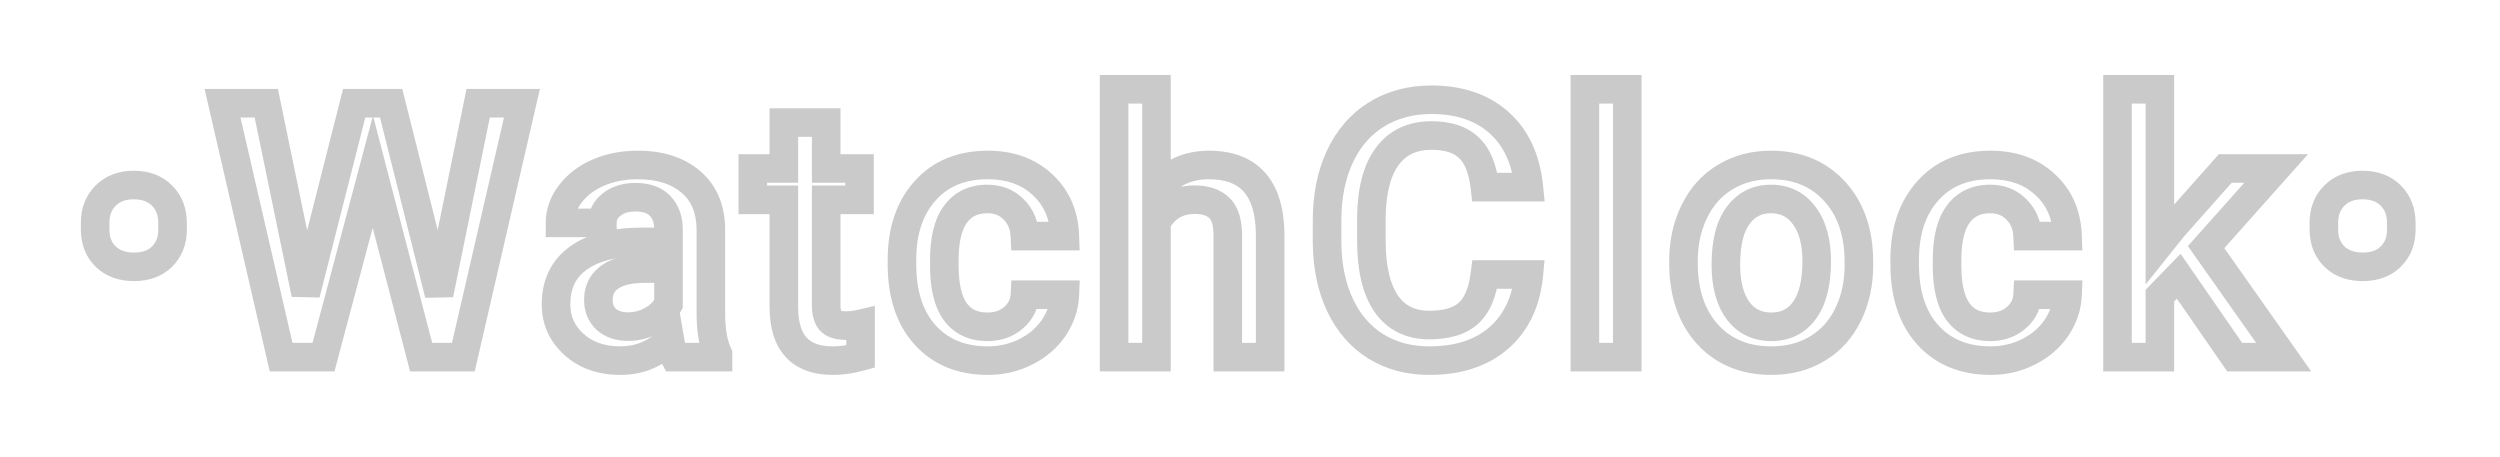 <svg width="175" height="32" viewBox="0 0 175 32" fill="none" xmlns="http://www.w3.org/2000/svg">
<g filter="url(#filter0_d)">
<path d="M5.66 14.588C5.66 13.815 5.904 13.185 6.393 12.696C6.889 12.2 7.544 11.952 8.358 11.952C9.196 11.952 9.859 12.2 10.348 12.696C10.836 13.185 11.08 13.828 11.08 14.625V15.077C11.08 15.842 10.836 16.468 10.348 16.956C9.868 17.437 9.208 17.677 8.37 17.677C7.564 17.677 6.913 17.445 6.417 16.981C5.929 16.509 5.676 15.895 5.66 15.138V14.588ZM29.737 19.605L32.472 6.227H35.536L31.434 24H28.48L25.099 11.024L21.644 24H18.678L14.576 6.227H17.64L20.399 19.581L23.793 6.227H26.38L29.737 19.605ZM46.234 24C46.104 23.748 45.99 23.337 45.892 22.767C44.948 23.752 43.792 24.244 42.425 24.244C41.099 24.244 40.016 23.866 39.178 23.109C38.34 22.352 37.921 21.416 37.921 20.301C37.921 18.893 38.442 17.815 39.483 17.066C40.533 16.31 42.031 15.931 43.976 15.931H45.794V15.065C45.794 14.381 45.603 13.836 45.221 13.429C44.838 13.014 44.256 12.806 43.475 12.806C42.8 12.806 42.246 12.977 41.815 13.319C41.384 13.652 41.168 14.08 41.168 14.601H38.202C38.202 13.876 38.442 13.201 38.922 12.574C39.402 11.94 40.053 11.443 40.875 11.085C41.705 10.727 42.629 10.548 43.646 10.548C45.192 10.548 46.425 10.938 47.345 11.72C48.264 12.493 48.736 13.583 48.761 14.991V20.948C48.761 22.136 48.928 23.084 49.261 23.793V24H46.234ZM42.975 21.864C43.56 21.864 44.11 21.721 44.623 21.436C45.143 21.152 45.534 20.769 45.794 20.289V17.799H44.195C43.097 17.799 42.271 17.99 41.717 18.373C41.164 18.755 40.887 19.296 40.887 19.996C40.887 20.566 41.074 21.021 41.449 21.363C41.831 21.697 42.34 21.864 42.975 21.864ZM56.834 7.582V10.792H59.166V12.989H56.834V20.362C56.834 20.867 56.932 21.233 57.127 21.461C57.331 21.681 57.689 21.791 58.202 21.791C58.544 21.791 58.889 21.75 59.239 21.669V23.963C58.564 24.151 57.913 24.244 57.286 24.244C55.008 24.244 53.868 22.987 53.868 20.472V12.989H51.695V10.792H53.868V7.582H56.834ZM68.119 21.876C68.859 21.876 69.474 21.66 69.962 21.229C70.45 20.798 70.711 20.265 70.743 19.63H73.539C73.506 20.452 73.25 21.221 72.769 21.937C72.289 22.645 71.638 23.206 70.816 23.622C69.995 24.037 69.107 24.244 68.155 24.244C66.308 24.244 64.843 23.646 63.761 22.45C62.678 21.253 62.137 19.601 62.137 17.494V17.189C62.137 15.178 62.674 13.571 63.748 12.367C64.823 11.154 66.288 10.548 68.143 10.548C69.714 10.548 70.991 11.008 71.976 11.927C72.969 12.839 73.49 14.039 73.539 15.528H70.743C70.711 14.771 70.45 14.149 69.962 13.661C69.482 13.172 68.867 12.928 68.119 12.928C67.158 12.928 66.418 13.278 65.897 13.978C65.376 14.67 65.112 15.724 65.103 17.14V17.616C65.103 19.048 65.36 20.118 65.873 20.826C66.393 21.526 67.142 21.876 68.119 21.876ZM79.952 12.232C80.921 11.109 82.145 10.548 83.626 10.548C86.442 10.548 87.87 12.155 87.911 15.37V24H84.945V15.479C84.945 14.568 84.745 13.925 84.347 13.551C83.956 13.168 83.378 12.977 82.613 12.977C81.425 12.977 80.538 13.506 79.952 14.564V24H76.986V5.25H79.952V12.232ZM106.019 18.214C105.84 20.11 105.14 21.591 103.919 22.657C102.699 23.715 101.075 24.244 99.049 24.244C97.633 24.244 96.384 23.91 95.301 23.243C94.227 22.568 93.397 21.611 92.811 20.375C92.225 19.137 91.92 17.701 91.895 16.065V14.405C91.895 12.729 92.192 11.252 92.787 9.974C93.381 8.696 94.231 7.712 95.338 7.02C96.453 6.328 97.739 5.982 99.195 5.982C101.157 5.982 102.735 6.515 103.932 7.582C105.128 8.648 105.824 10.153 106.019 12.098H102.943C102.796 10.82 102.422 9.901 101.82 9.339C101.226 8.77 100.351 8.485 99.195 8.485C97.853 8.485 96.819 8.977 96.095 9.962C95.379 10.938 95.012 12.375 94.996 14.271V15.846C94.996 17.766 95.338 19.231 96.022 20.24C96.713 21.249 97.722 21.754 99.049 21.754C100.261 21.754 101.173 21.481 101.783 20.936C102.394 20.391 102.78 19.483 102.943 18.214H106.019ZM112.909 24H109.942V5.25H112.909V24ZM116.844 17.274C116.844 15.98 117.101 14.816 117.613 13.783C118.126 12.741 118.846 11.944 119.774 11.39C120.702 10.829 121.768 10.548 122.972 10.548C124.754 10.548 126.199 11.122 127.306 12.269C128.421 13.416 129.023 14.938 129.112 16.834L129.125 17.53C129.125 18.832 128.872 19.996 128.368 21.021C127.871 22.047 127.155 22.84 126.219 23.402C125.292 23.963 124.217 24.244 122.997 24.244C121.133 24.244 119.64 23.626 118.517 22.389C117.402 21.144 116.844 19.488 116.844 17.42V17.274ZM119.811 17.53C119.811 18.889 120.091 19.955 120.653 20.729C121.214 21.494 121.996 21.876 122.997 21.876C123.998 21.876 124.775 21.485 125.328 20.704C125.89 19.923 126.17 18.779 126.17 17.274C126.17 15.939 125.882 14.881 125.304 14.1C124.734 13.319 123.957 12.928 122.972 12.928C122.004 12.928 121.235 13.315 120.665 14.088C120.095 14.853 119.811 16 119.811 17.53ZM138.309 21.876C139.05 21.876 139.664 21.66 140.152 21.229C140.641 20.798 140.901 20.265 140.934 19.63H143.729C143.696 20.452 143.44 21.221 142.96 21.937C142.48 22.645 141.829 23.206 141.007 23.622C140.185 24.037 139.298 24.244 138.346 24.244C136.498 24.244 135.034 23.646 133.951 22.45C132.869 21.253 132.328 19.601 132.328 17.494V17.189C132.328 15.178 132.865 13.571 133.939 12.367C135.013 11.154 136.478 10.548 138.333 10.548C139.904 10.548 141.182 11.008 142.167 11.927C143.159 12.839 143.68 14.039 143.729 15.528H140.934C140.901 14.771 140.641 14.149 140.152 13.661C139.672 13.172 139.058 12.928 138.309 12.928C137.349 12.928 136.608 13.278 136.087 13.978C135.567 14.67 135.302 15.724 135.294 17.14V17.616C135.294 19.048 135.55 20.118 136.063 20.826C136.584 21.526 137.333 21.876 138.309 21.876ZM151.51 18.336L150.191 19.691V24H147.225V5.25H150.191V16.065L151.119 14.906L154.769 10.792H158.333L153.426 16.297L158.858 24H155.428L151.51 18.336ZM161.671 14.588C161.671 13.815 161.915 13.185 162.403 12.696C162.9 12.2 163.555 11.952 164.369 11.952C165.207 11.952 165.87 12.2 166.358 12.696C166.847 13.185 167.091 13.828 167.091 14.625V15.077C167.091 15.842 166.847 16.468 166.358 16.956C165.878 17.437 165.219 17.677 164.381 17.677C163.575 17.677 162.924 17.445 162.428 16.981C161.939 16.509 161.687 15.895 161.671 15.138V14.588Z" fill="white"/>
<path d="M6.393 12.696L5.685 11.989L6.393 12.696ZM10.348 12.696L9.635 13.398L9.641 13.403L10.348 12.696ZM10.348 16.956L9.641 16.249L10.348 16.956ZM6.417 16.981L5.722 17.7L5.728 17.706L5.734 17.712L6.417 16.981ZM5.66 15.138H4.66V15.148L4.66 15.159L5.66 15.138ZM6.66 14.588C6.66 14.046 6.822 13.681 7.1 13.403L5.685 11.989C4.986 12.688 4.66 13.585 4.66 14.588H6.66ZM7.1 13.403C7.379 13.124 7.764 12.952 8.358 12.952V10.952C7.325 10.952 6.399 11.275 5.685 11.989L7.1 13.403ZM8.358 12.952C8.987 12.952 9.372 13.13 9.635 13.398L11.061 11.995C10.347 11.269 9.406 10.952 8.358 10.952V12.952ZM9.641 13.403C9.912 13.675 10.08 14.048 10.08 14.625H12.08C12.08 13.607 11.76 12.694 11.055 11.989L9.641 13.403ZM10.08 14.625V15.077H12.08V14.625H10.08ZM10.08 15.077C10.08 15.608 9.92 15.97 9.641 16.249L11.055 17.664C11.752 16.967 12.08 16.076 12.08 15.077H10.08ZM9.641 16.249C9.39 16.5 9.009 16.677 8.37 16.677V18.677C9.408 18.677 10.345 18.373 11.055 17.664L9.641 16.249ZM8.37 16.677C7.768 16.677 7.377 16.51 7.1 16.25L5.734 17.712C6.449 18.38 7.361 18.677 8.37 18.677V16.677ZM7.112 16.262C6.836 15.995 6.671 15.643 6.66 15.116L4.66 15.159C4.682 16.147 5.022 17.023 5.722 17.7L7.112 16.262ZM6.66 15.138V14.588H4.66V15.138H6.66ZM29.737 19.605L28.767 19.849L30.717 19.806L29.737 19.605ZM32.472 6.227V5.227H31.655L31.492 6.026L32.472 6.227ZM35.536 6.227L36.51 6.451L36.793 5.227H35.536V6.227ZM31.434 24V25H32.23L32.408 24.225L31.434 24ZM28.48 24L27.512 24.252L27.707 25H28.48V24ZM25.099 11.024L26.066 10.772L25.109 7.098L24.132 10.767L25.099 11.024ZM21.644 24V25H22.413L22.61 24.257L21.644 24ZM18.678 24L17.703 24.225L17.882 25H18.678V24ZM14.576 6.227V5.227H13.319L13.602 6.451L14.576 6.227ZM17.64 6.227L18.619 6.024L18.455 5.227H17.64V6.227ZM20.399 19.581L19.42 19.783L21.368 19.827L20.399 19.581ZM23.793 6.227V5.227H23.015L22.823 5.98L23.793 6.227ZM26.38 6.227L27.35 5.983L27.16 5.227H26.38V6.227ZM30.717 19.806L33.451 6.427L31.492 6.026L28.758 19.405L30.717 19.806ZM32.472 7.227H35.536V5.227H32.472V7.227ZM34.561 6.002L30.46 23.775L32.408 24.225L36.51 6.451L34.561 6.002ZM31.434 23H28.48V25H31.434V23ZM29.448 23.748L26.066 10.772L24.131 11.276L27.512 24.252L29.448 23.748ZM24.132 10.767L20.678 23.743L22.61 24.257L26.065 11.281L24.132 10.767ZM21.644 23H18.678V25H21.644V23ZM19.652 23.775L15.551 6.002L13.602 6.451L17.703 24.225L19.652 23.775ZM14.576 7.227H17.64V5.227H14.576V7.227ZM16.661 6.429L19.42 19.783L21.378 19.379L18.619 6.024L16.661 6.429ZM21.368 19.827L24.762 6.473L22.823 5.98L19.43 19.335L21.368 19.827ZM23.793 7.227H26.38V5.227H23.793V7.227ZM25.41 6.47L28.767 19.849L30.707 19.362L27.35 5.983L25.41 6.47ZM46.234 24L45.345 24.459L45.625 25H46.234V24ZM45.892 22.767L46.878 22.598L46.543 20.643L45.17 22.075L45.892 22.767ZM39.178 23.109L38.508 23.851L39.178 23.109ZM39.483 17.066L40.067 17.878L40.068 17.878L39.483 17.066ZM45.794 15.931V16.931H46.794V15.931H45.794ZM45.221 13.429L44.485 14.106L44.492 14.114L45.221 13.429ZM41.815 13.319L42.427 14.11L42.436 14.103L41.815 13.319ZM41.168 14.601V15.601H42.168V14.601H41.168ZM38.202 14.601H37.202V15.601H38.202V14.601ZM38.922 12.574L39.716 13.182L39.719 13.178L38.922 12.574ZM40.875 11.085L40.479 10.167L40.476 10.168L40.875 11.085ZM47.345 11.72L46.697 12.482L46.701 12.485L47.345 11.72ZM48.761 14.991H49.761V14.982L49.761 14.974L48.761 14.991ZM49.261 23.793H50.261V23.569L50.166 23.366L49.261 23.793ZM49.261 24V25H50.261V24H49.261ZM44.623 21.436L44.143 20.559L44.137 20.562L44.623 21.436ZM45.794 20.289L46.673 20.766L46.794 20.543V20.289H45.794ZM45.794 17.799H46.794V16.799H45.794V17.799ZM41.449 21.363L40.775 22.102L40.783 22.109L40.791 22.117L41.449 21.363ZM47.123 23.541C47.066 23.433 46.972 23.149 46.878 22.598L44.907 22.936C45.007 23.525 45.141 24.063 45.345 24.459L47.123 23.541ZM45.17 22.075C44.415 22.863 43.521 23.244 42.425 23.244V25.244C44.064 25.244 45.481 24.641 46.614 23.459L45.17 22.075ZM42.425 23.244C41.3 23.244 40.471 22.929 39.848 22.367L38.508 23.851C39.562 24.802 40.897 25.244 42.425 25.244V23.244ZM39.848 22.367C39.217 21.797 38.921 21.129 38.921 20.301H36.921C36.921 21.703 37.463 22.907 38.508 23.851L39.848 22.367ZM38.921 20.301C38.921 19.179 39.315 18.419 40.067 17.878L38.9 16.254C37.568 17.211 36.921 18.608 36.921 20.301H38.921ZM40.068 17.878C40.882 17.291 42.141 16.931 43.976 16.931V14.931C41.92 14.931 40.185 15.328 38.899 16.255L40.068 17.878ZM43.976 16.931H45.794V14.931H43.976V16.931ZM46.794 15.931V15.065H44.794V15.931H46.794ZM46.794 15.065C46.794 14.186 46.543 13.376 45.949 12.744L44.492 14.114C44.663 14.296 44.794 14.575 44.794 15.065H46.794ZM45.956 12.751C45.32 12.061 44.425 11.806 43.475 11.806V13.806C44.088 13.806 44.356 13.966 44.485 14.106L45.956 12.751ZM43.475 11.806C42.627 11.806 41.839 12.024 41.194 12.535L42.436 14.103C42.653 13.93 42.972 13.806 43.475 13.806V11.806ZM41.203 12.528C40.54 13.041 40.168 13.754 40.168 14.601H42.168C42.168 14.406 42.227 14.264 42.427 14.11L41.203 12.528ZM41.168 13.601H38.202V15.601H41.168V13.601ZM39.202 14.601C39.202 14.116 39.356 13.651 39.716 13.182L38.128 11.966C37.527 12.751 37.202 13.636 37.202 14.601H39.202ZM39.719 13.178C40.083 12.696 40.59 12.3 41.274 12.002L40.476 10.168C39.517 10.586 38.721 11.183 38.124 11.971L39.719 13.178ZM41.271 12.003C41.961 11.705 42.748 11.548 43.646 11.548V9.548C42.51 9.548 41.449 9.748 40.479 10.167L41.271 12.003ZM43.646 11.548C45.023 11.548 46.004 11.893 46.697 12.482L47.992 10.958C46.846 9.984 45.361 9.548 43.646 9.548V11.548ZM46.701 12.485C47.361 13.04 47.74 13.835 47.761 15.008L49.761 14.974C49.732 13.332 49.168 11.946 47.988 10.954L46.701 12.485ZM47.761 14.991V20.948H49.761V14.991H47.761ZM47.761 20.948C47.761 22.215 47.936 23.326 48.357 24.219L50.166 23.366C49.919 22.843 49.761 22.058 49.761 20.948H47.761ZM48.261 23.793V24H50.261V23.793H48.261ZM49.261 23H46.234V25H49.261V23ZM42.975 22.864C43.731 22.864 44.447 22.678 45.108 22.311L44.137 20.562C43.773 20.765 43.39 20.864 42.975 20.864V22.864ZM45.102 22.314C45.777 21.945 46.313 21.43 46.673 20.766L44.915 19.812C44.755 20.109 44.51 20.358 44.143 20.559L45.102 22.314ZM46.794 20.289V17.799H44.794V20.289H46.794ZM45.794 16.799H44.195V18.799H45.794V16.799ZM44.195 16.799C43.011 16.799 41.945 17 41.149 17.55L42.286 19.195C42.596 18.98 43.183 18.799 44.195 18.799V16.799ZM41.149 17.55C40.312 18.128 39.887 18.984 39.887 19.996H41.887C41.887 19.609 42.015 19.382 42.286 19.195L41.149 17.55ZM39.887 19.996C39.887 20.808 40.166 21.546 40.775 22.102L42.123 20.625C41.983 20.497 41.887 20.323 41.887 19.996H39.887ZM40.791 22.117C41.398 22.646 42.161 22.864 42.975 22.864V20.864C42.519 20.864 42.264 20.748 42.106 20.61L40.791 22.117ZM56.834 7.582H57.834V6.582H56.834V7.582ZM56.834 10.792H55.834V11.792H56.834V10.792ZM59.166 10.792H60.166V9.792H59.166V10.792ZM59.166 12.989V13.989H60.166V12.989H59.166ZM56.834 12.989V11.989H55.834V12.989H56.834ZM57.127 21.461L56.368 22.112L56.381 22.126L56.394 22.14L57.127 21.461ZM59.239 21.669H60.239V20.409L59.013 20.694L59.239 21.669ZM59.239 23.963L59.506 24.927L60.239 24.724V23.963H59.239ZM53.868 12.989H54.868V11.989H53.868V12.989ZM51.695 12.989H50.695V13.989H51.695V12.989ZM51.695 10.792V9.792H50.695V10.792H51.695ZM53.868 10.792V11.792H54.868V10.792H53.868ZM53.868 7.582V6.582H52.868V7.582H53.868ZM55.834 7.582V10.792H57.834V7.582H55.834ZM56.834 11.792H59.166V9.792H56.834V11.792ZM58.166 10.792V12.989H60.166V10.792H58.166ZM59.166 11.989H56.834V13.989H59.166V11.989ZM55.834 12.989V20.362H57.834V12.989H55.834ZM55.834 20.362C55.834 20.956 55.942 21.614 56.368 22.112L57.887 20.81C57.909 20.836 57.894 20.833 57.874 20.758C57.853 20.681 57.834 20.554 57.834 20.362H55.834ZM56.394 22.14C56.884 22.67 57.598 22.791 58.202 22.791V20.791C58.011 20.791 57.898 20.769 57.842 20.752C57.79 20.736 57.816 20.733 57.861 20.782L56.394 22.14ZM58.202 22.791C58.623 22.791 59.045 22.74 59.466 22.642L59.013 20.694C58.733 20.759 58.463 20.791 58.202 20.791V22.791ZM58.239 21.669V23.963H60.239V21.669H58.239ZM58.972 23C58.374 23.166 57.813 23.244 57.286 23.244V25.244C58.013 25.244 58.754 25.136 59.506 24.927L58.972 23ZM57.286 23.244C56.328 23.244 55.785 22.984 55.464 22.63C55.125 22.256 54.868 21.598 54.868 20.472H52.868C52.868 21.861 53.181 23.089 53.982 23.973C54.8 24.875 55.966 25.244 57.286 25.244V23.244ZM54.868 20.472V12.989H52.868V20.472H54.868ZM53.868 11.989H51.695V13.989H53.868V11.989ZM52.695 12.989V10.792H50.695V12.989H52.695ZM51.695 11.792H53.868V9.792H51.695V11.792ZM54.868 10.792V7.582H52.868V10.792H54.868ZM53.868 8.582H56.834V6.582H53.868V8.582ZM69.962 21.229L69.3 20.48L69.962 21.229ZM70.743 19.63V18.63H69.793L69.745 19.579L70.743 19.63ZM73.539 19.63L74.538 19.669L74.579 18.63H73.539V19.63ZM72.769 21.937L73.597 22.498L73.6 22.494L72.769 21.937ZM63.761 22.45L63.019 23.121L63.761 22.45ZM63.748 12.367L64.495 13.032L64.497 13.03L63.748 12.367ZM71.976 11.927L71.293 12.658L71.3 12.664L71.976 11.927ZM73.539 15.528V16.528H74.572L74.538 15.496L73.539 15.528ZM70.743 15.528L69.744 15.571L69.785 16.528H70.743V15.528ZM69.962 13.661L69.249 14.362L69.255 14.368L69.962 13.661ZM65.897 13.978L66.696 14.579L66.699 14.575L65.897 13.978ZM65.103 17.14L64.103 17.134V17.14H65.103ZM65.873 20.826L65.062 21.413L65.07 21.423L65.873 20.826ZM68.119 22.876C69.067 22.876 69.928 22.593 70.624 21.979L69.3 20.48C69.019 20.727 68.651 20.876 68.119 20.876V22.876ZM70.624 21.979C71.308 21.374 71.695 20.592 71.742 19.681L69.745 19.579C69.726 19.937 69.592 20.221 69.3 20.48L70.624 21.979ZM70.743 20.63H73.539V18.63H70.743V20.63ZM72.539 19.59C72.514 20.218 72.321 20.81 71.939 21.38L73.6 22.494C74.178 21.632 74.498 20.685 74.538 19.669L72.539 19.59ZM71.942 21.376C71.564 21.932 71.048 22.384 70.366 22.729L71.267 24.514C72.229 24.029 73.014 23.358 73.597 22.498L71.942 21.376ZM70.366 22.729C69.688 23.071 68.956 23.244 68.155 23.244V25.244C69.258 25.244 70.301 25.002 71.267 24.514L70.366 22.729ZM68.155 23.244C66.545 23.244 65.367 22.734 64.502 21.779L63.019 23.121C64.32 24.558 66.071 25.244 68.155 25.244V23.244ZM64.502 21.779C63.632 20.817 63.137 19.431 63.137 17.494H61.137C61.137 19.771 61.725 21.69 63.019 23.121L64.502 21.779ZM63.137 17.494V17.189H61.137V17.494H63.137ZM63.137 17.189C63.137 15.361 63.621 14.012 64.495 13.032L63.002 11.701C61.727 13.131 61.137 14.996 61.137 17.189H63.137ZM64.497 13.03C65.353 12.064 66.528 11.548 68.143 11.548V9.548C66.047 9.548 64.293 10.245 63 11.704L64.497 13.03ZM68.143 11.548C69.505 11.548 70.524 11.94 71.293 12.658L72.659 11.196C71.458 10.075 69.922 9.548 68.143 9.548V11.548ZM71.3 12.664C72.073 13.374 72.498 14.309 72.539 15.561L74.538 15.496C74.481 13.769 73.865 12.304 72.652 11.191L71.3 12.664ZM73.539 14.528H70.743V16.528H73.539V14.528ZM71.742 15.485C71.7 14.505 71.352 13.637 70.669 12.954L69.255 14.368C69.548 14.661 69.721 15.038 69.744 15.571L71.742 15.485ZM70.675 12.96C69.988 12.261 69.108 11.928 68.119 11.928V13.928C68.627 13.928 68.975 14.084 69.249 14.362L70.675 12.96ZM68.119 11.928C66.879 11.928 65.825 12.399 65.095 13.381L66.699 14.575C67.01 14.157 67.438 13.928 68.119 13.928V11.928ZM65.098 13.377C64.389 14.319 64.112 15.628 64.103 17.134L66.103 17.145C66.111 15.819 66.364 15.021 66.696 14.579L65.098 13.377ZM64.103 17.14V17.616H66.103V17.14H64.103ZM64.103 17.616C64.103 19.136 64.37 20.456 65.063 21.413L66.683 20.24C66.35 19.78 66.103 18.96 66.103 17.616H64.103ZM65.07 21.423C65.804 22.41 66.869 22.876 68.119 22.876V20.876C67.415 20.876 66.982 20.643 66.675 20.229L65.07 21.423ZM79.952 12.232H78.952V14.923L80.71 12.886L79.952 12.232ZM87.911 15.37H88.911L88.911 15.357L87.911 15.37ZM87.911 24V25H88.911V24H87.911ZM84.945 24H83.945V25H84.945V24ZM84.347 13.551L83.647 14.265L83.655 14.273L83.662 14.28L84.347 13.551ZM79.952 14.564L79.077 14.079L78.952 14.306V14.564H79.952ZM79.952 24V25H80.952V24H79.952ZM76.986 24H75.986V25H76.986V24ZM76.986 5.25V4.25H75.986V5.25H76.986ZM79.952 5.25H80.952V4.25H79.952V5.25ZM80.71 12.886C81.488 11.982 82.437 11.548 83.626 11.548V9.548C81.854 9.548 80.353 10.236 79.195 11.579L80.71 12.886ZM83.626 11.548C84.842 11.548 85.592 11.889 86.062 12.418C86.553 12.971 86.892 13.9 86.911 15.382L88.911 15.357C88.889 13.625 88.494 12.143 87.557 11.089C86.599 10.011 85.226 9.548 83.626 9.548V11.548ZM86.911 15.37V24H88.911V15.37H86.911ZM87.911 23H84.945V25H87.911V23ZM85.945 24V15.479H83.945V24H85.945ZM85.945 15.479C85.945 14.468 85.731 13.479 85.031 12.822L83.662 14.28C83.76 14.372 83.945 14.668 83.945 15.479H85.945ZM85.046 12.836C84.405 12.208 83.534 11.977 82.613 11.977V13.977C83.222 13.977 83.507 14.128 83.647 14.265L85.046 12.836ZM82.613 11.977C81.867 11.977 81.165 12.145 80.545 12.515C79.925 12.884 79.441 13.422 79.077 14.079L80.827 15.049C81.049 14.648 81.302 14.392 81.569 14.233C81.836 14.074 82.172 13.977 82.613 13.977V11.977ZM78.952 14.564V24H80.952V14.564H78.952ZM79.952 23H76.986V25H79.952V23ZM77.986 24V5.25H75.986V24H77.986ZM76.986 6.25H79.952V4.25H76.986V6.25ZM78.952 5.25V12.232H80.952V5.25H78.952ZM106.019 18.214L107.015 18.308L107.118 17.214H106.019V18.214ZM103.919 22.657L104.574 23.413L104.577 23.41L103.919 22.657ZM95.301 23.243L94.769 24.09L94.776 24.094L95.301 23.243ZM91.895 16.065H90.895V16.073L90.896 16.08L91.895 16.065ZM95.338 7.02L94.811 6.17L94.808 6.172L95.338 7.02ZM103.932 7.582L104.597 6.835L103.932 7.582ZM106.019 12.098V13.098H107.124L107.014 11.998L106.019 12.098ZM102.943 12.098L101.949 12.212L102.051 13.098H102.943V12.098ZM101.82 9.339L101.128 10.061L101.138 10.071L101.82 9.339ZM96.095 9.962L95.289 9.369L95.288 9.371L96.095 9.962ZM94.996 14.271L93.996 14.262V14.271H94.996ZM96.022 20.24L95.194 20.801L95.197 20.806L96.022 20.24ZM102.943 18.214V17.214H102.063L101.951 18.087L102.943 18.214ZM105.023 18.12C104.864 19.809 104.256 21.035 103.262 21.904L104.577 23.41C106.024 22.147 106.816 20.411 107.015 18.308L105.023 18.12ZM103.265 21.901C102.268 22.765 100.898 23.244 99.049 23.244V25.244C101.253 25.244 103.129 24.665 104.574 23.413L103.265 21.901ZM99.049 23.244C97.796 23.244 96.733 22.951 95.826 22.392L94.776 24.094C96.034 24.87 97.469 25.244 99.049 25.244V23.244ZM95.834 22.397C94.933 21.831 94.226 21.026 93.715 19.946L91.907 20.803C92.568 22.198 93.521 23.305 94.769 24.09L95.834 22.397ZM93.715 19.946C93.201 18.861 92.918 17.571 92.895 16.05L90.896 16.08C90.922 17.832 91.249 19.414 91.907 20.803L93.715 19.946ZM92.895 16.065V14.405H90.895V16.065H92.895ZM92.895 14.405C92.895 12.847 93.171 11.519 93.693 10.396L91.88 9.553C91.214 10.985 90.895 12.611 90.895 14.405H92.895ZM93.693 10.396C94.213 9.279 94.939 8.449 95.868 7.868L94.808 6.172C93.524 6.975 92.549 8.114 91.88 9.553L93.693 10.396ZM95.865 7.87C96.805 7.287 97.904 6.982 99.195 6.982V4.982C97.573 4.982 96.101 5.37 94.811 6.17L95.865 7.87ZM99.195 6.982C100.969 6.982 102.292 7.46 103.266 8.328L104.597 6.835C103.179 5.571 101.344 4.982 99.195 4.982V6.982ZM103.266 8.328C104.236 9.193 104.848 10.445 105.024 12.198L107.014 11.998C106.799 9.862 106.019 8.103 104.597 6.835L103.266 8.328ZM106.019 11.098H102.943V13.098H106.019V11.098ZM103.936 11.984C103.777 10.596 103.353 9.401 102.502 8.608L101.138 10.071C101.492 10.4 101.816 11.044 101.949 12.212L103.936 11.984ZM102.512 8.618C101.668 7.808 100.504 7.485 99.195 7.485V9.485C100.198 9.485 100.784 9.731 101.128 10.061L102.512 8.618ZM99.195 7.485C97.571 7.485 96.222 8.101 95.289 9.369L96.9 10.554C97.416 9.854 98.134 9.485 99.195 9.485V7.485ZM95.288 9.371C94.396 10.588 94.013 12.267 93.996 14.262L95.996 14.28C96.011 12.483 96.361 11.289 96.901 10.553L95.288 9.371ZM93.996 14.271V15.846H95.996V14.271H93.996ZM93.996 15.846C93.996 17.86 94.35 19.556 95.194 20.801L96.849 19.679C96.326 18.906 95.996 17.672 95.996 15.846H93.996ZM95.197 20.806C96.093 22.113 97.425 22.754 99.049 22.754V20.754C98.019 20.754 97.334 20.386 96.846 19.675L95.197 20.806ZM99.049 22.754C100.392 22.754 101.585 22.454 102.449 21.682L101.117 20.19C100.761 20.508 100.131 20.754 99.049 20.754V22.754ZM102.449 21.682C103.316 20.907 103.758 19.721 103.935 18.341L101.951 18.087C101.802 19.246 101.471 19.874 101.117 20.19L102.449 21.682ZM102.943 19.214H106.019V17.214H102.943V19.214ZM112.909 24V25H113.909V24H112.909ZM109.942 24H108.942V25H109.942V24ZM109.942 5.25V4.25H108.942V5.25H109.942ZM112.909 5.25H113.909V4.25H112.909V5.25ZM112.909 23H109.942V25H112.909V23ZM110.942 24V5.25H108.942V24H110.942ZM109.942 6.25H112.909V4.25H109.942V6.25ZM111.909 5.25V24H113.909V5.25H111.909ZM117.613 13.783L118.509 14.227L118.51 14.224L117.613 13.783ZM119.774 11.39L120.286 12.249L120.292 12.246L119.774 11.39ZM127.306 12.269L126.586 12.963L126.588 12.966L127.306 12.269ZM129.112 16.834L130.112 16.817L130.112 16.802L130.111 16.787L129.112 16.834ZM129.125 17.53H130.125V17.521L130.124 17.513L129.125 17.53ZM128.368 21.021L127.47 20.58L127.468 20.586L128.368 21.021ZM126.219 23.402L125.705 22.544L125.701 22.546L126.219 23.402ZM118.517 22.389L117.772 23.056L117.776 23.061L118.517 22.389ZM120.653 20.729L119.844 21.316L119.847 21.32L120.653 20.729ZM125.328 20.704L124.516 20.12L124.512 20.126L125.328 20.704ZM125.304 14.1L124.496 14.689L124.5 14.695L125.304 14.1ZM120.665 14.088L121.467 14.685L121.47 14.681L120.665 14.088ZM117.844 17.274C117.844 16.115 118.073 15.107 118.509 14.227L116.717 13.338C116.128 14.526 115.844 15.845 115.844 17.274H117.844ZM118.51 14.224C118.945 13.342 119.537 12.696 120.286 12.249L119.262 10.531C118.155 11.191 117.307 12.14 116.716 13.341L118.51 14.224ZM120.292 12.246C121.046 11.789 121.93 11.548 122.972 11.548V9.548C121.606 9.548 120.357 9.868 119.256 10.535L120.292 12.246ZM122.972 11.548C124.518 11.548 125.691 12.035 126.586 12.963L128.025 11.575C126.707 10.208 124.991 9.548 122.972 9.548V11.548ZM126.588 12.966C127.503 13.907 128.033 15.181 128.113 16.882L130.111 16.787C130.012 14.695 129.338 12.926 128.023 11.572L126.588 12.966ZM128.112 16.852L128.125 17.548L130.124 17.513L130.112 16.817L128.112 16.852ZM128.125 17.53C128.125 18.701 127.899 19.71 127.47 20.58L129.265 21.463C129.846 20.282 130.125 18.964 130.125 17.53H128.125ZM127.468 20.586C127.052 21.444 126.466 22.087 125.705 22.544L126.734 24.259C127.844 23.593 128.69 22.65 129.268 21.457L127.468 20.586ZM125.701 22.546C124.949 23.002 124.058 23.244 122.997 23.244V25.244C124.376 25.244 125.634 24.925 126.737 24.257L125.701 22.546ZM122.997 23.244C121.379 23.244 120.167 22.719 119.257 21.716L117.776 23.061C119.112 24.532 120.887 25.244 122.997 25.244V23.244ZM119.262 21.722C118.347 20.701 117.844 19.302 117.844 17.42H115.844C115.844 19.673 116.456 21.587 117.772 23.056L119.262 21.722ZM117.844 17.42V17.274H115.844V17.42H117.844ZM118.811 17.53C118.811 19.014 119.116 20.314 119.844 21.316L121.462 20.141C121.067 19.597 120.811 18.764 120.811 17.53H118.811ZM119.847 21.32C120.608 22.358 121.698 22.876 122.997 22.876V20.876C122.294 20.876 121.82 20.629 121.459 20.137L119.847 21.32ZM122.997 22.876C124.304 22.876 125.393 22.342 126.144 21.282L124.512 20.126C124.156 20.629 123.691 20.876 122.997 20.876V22.876ZM126.14 21.288C126.875 20.265 127.17 18.879 127.17 17.274H125.17C125.17 18.68 124.904 19.581 124.516 20.12L126.14 21.288ZM127.17 17.274C127.17 15.804 126.853 14.513 126.108 13.505L124.5 14.695C124.91 15.25 125.17 16.075 125.17 17.274H127.17ZM126.112 13.511C125.35 12.466 124.269 11.928 122.972 11.928V13.928C123.644 13.928 124.118 14.172 124.496 14.689L126.112 13.511ZM122.972 11.928C121.689 11.928 120.62 12.463 119.86 13.495L121.47 14.681C121.849 14.166 122.318 13.928 122.972 13.928V11.928ZM119.863 13.491C119.108 14.505 118.811 15.905 118.811 17.53H120.811C120.811 16.095 121.083 15.201 121.467 14.685L119.863 13.491ZM140.152 21.229L139.49 20.48L140.152 21.229ZM140.934 19.63V18.63H139.984L139.935 19.579L140.934 19.63ZM143.729 19.63L144.728 19.669L144.769 18.63H143.729V19.63ZM142.96 21.937L143.788 22.498L143.791 22.494L142.96 21.937ZM133.951 22.45L133.21 23.121L133.951 22.45ZM133.939 12.367L134.685 13.032L134.687 13.03L133.939 12.367ZM142.167 11.927L141.484 12.658L141.49 12.664L142.167 11.927ZM143.729 15.528V16.528H144.762L144.728 15.496L143.729 15.528ZM140.934 15.528L139.935 15.571L139.976 16.528H140.934V15.528ZM140.152 13.661L139.439 14.362L139.445 14.368L140.152 13.661ZM136.087 13.978L136.886 14.579L136.89 14.575L136.087 13.978ZM135.294 17.14L134.294 17.134V17.14H135.294ZM136.063 20.826L135.253 21.413L135.261 21.423L136.063 20.826ZM138.309 22.876C139.258 22.876 140.118 22.593 140.814 21.979L139.49 20.48C139.21 20.727 138.841 20.876 138.309 20.876V22.876ZM140.814 21.979C141.499 21.374 141.886 20.592 141.932 19.681L139.935 19.579C139.917 19.937 139.783 20.221 139.49 20.48L140.814 21.979ZM140.934 20.63H143.729V18.63H140.934V20.63ZM142.73 19.59C142.705 20.218 142.512 20.81 142.129 21.38L143.791 22.494C144.368 21.632 144.688 20.685 144.728 19.669L142.73 19.59ZM142.132 21.376C141.755 21.932 141.238 22.384 140.556 22.729L141.458 24.514C142.419 24.029 143.205 23.358 143.788 22.498L142.132 21.376ZM140.556 22.729C139.879 23.071 139.147 23.244 138.346 23.244V25.244C139.449 25.244 140.491 25.002 141.458 24.514L140.556 22.729ZM138.346 23.244C136.736 23.244 135.557 22.734 134.693 21.779L133.21 23.121C134.51 24.558 136.261 25.244 138.346 25.244V23.244ZM134.693 21.779C133.822 20.817 133.328 19.431 133.328 17.494H131.328C131.328 19.771 131.915 21.69 133.21 23.121L134.693 21.779ZM133.328 17.494V17.189H131.328V17.494H133.328ZM133.328 17.189C133.328 15.361 133.812 14.012 134.685 13.032L133.193 11.701C131.918 13.131 131.328 14.996 131.328 17.189H133.328ZM134.687 13.03C135.543 12.064 136.718 11.548 138.333 11.548V9.548C136.238 9.548 134.483 10.245 133.19 11.704L134.687 13.03ZM138.333 11.548C139.696 11.548 140.715 11.94 141.484 12.658L142.849 11.196C141.649 10.075 140.113 9.548 138.333 9.548V11.548ZM141.49 12.664C142.263 13.374 142.688 14.309 142.73 15.561L144.728 15.496C144.672 13.769 144.055 12.304 142.843 11.191L141.49 12.664ZM143.729 14.528H140.934V16.528H143.729V14.528ZM141.933 15.485C141.89 14.505 141.543 13.637 140.859 12.954L139.445 14.368C139.739 14.661 139.912 15.038 139.935 15.571L141.933 15.485ZM140.865 12.96C140.179 12.261 139.298 11.928 138.309 11.928V13.928C138.817 13.928 139.166 14.084 139.439 14.362L140.865 12.96ZM138.309 11.928C137.07 11.928 136.016 12.399 135.285 13.381L136.89 14.575C137.201 14.157 137.628 13.928 138.309 13.928V11.928ZM135.289 13.377C134.579 14.319 134.303 15.628 134.294 17.134L136.294 17.145C136.302 15.819 136.554 15.021 136.886 14.579L135.289 13.377ZM134.294 17.14V17.616H136.294V17.14H134.294ZM134.294 17.616C134.294 19.136 134.56 20.456 135.253 21.413L136.873 20.24C136.54 19.78 136.294 18.96 136.294 17.616H134.294ZM135.261 21.423C135.995 22.41 137.06 22.876 138.309 22.876V20.876C137.605 20.876 137.173 20.643 136.865 20.229L135.261 21.423ZM151.51 18.336L152.332 17.767L151.641 16.767L150.793 17.639L151.51 18.336ZM150.191 19.691L149.475 18.994L149.191 19.285V19.691H150.191ZM150.191 24V25H151.191V24H150.191ZM147.225 24H146.225V25H147.225V24ZM147.225 5.25V4.25H146.225V5.25H147.225ZM150.191 5.25H151.191V4.25H150.191V5.25ZM150.191 16.065H149.191V18.916L150.972 16.69L150.191 16.065ZM151.119 14.906L150.371 14.242L150.354 14.261L150.338 14.281L151.119 14.906ZM154.769 10.792V9.792H154.319L154.021 10.128L154.769 10.792ZM158.333 10.792L159.08 11.457L160.564 9.792H158.333V10.792ZM153.426 16.297L152.68 15.632L152.151 16.225L152.609 16.874L153.426 16.297ZM158.858 24V25H160.787L159.676 23.424L158.858 24ZM155.428 24L154.606 24.569L154.904 25H155.428V24ZM150.793 17.639L149.475 18.994L150.908 20.388L152.226 19.033L150.793 17.639ZM149.191 19.691V24H151.191V19.691H149.191ZM150.191 23H147.225V25H150.191V23ZM148.225 24V5.25H146.225V24H148.225ZM147.225 6.25H150.191V4.25H147.225V6.25ZM149.191 5.25V16.065H151.191V5.25H149.191ZM150.972 16.69L151.9 15.53L150.338 14.281L149.411 15.441L150.972 16.69ZM151.867 15.569L155.517 11.456L154.021 10.128L150.371 14.242L151.867 15.569ZM154.769 11.792H158.333V9.792H154.769V11.792ZM157.587 10.127L152.68 15.632L154.173 16.963L159.08 11.457L157.587 10.127ZM152.609 16.874L158.041 24.576L159.676 23.424L154.243 15.721L152.609 16.874ZM158.858 23H155.428V25H158.858V23ZM156.251 23.431L152.332 17.767L150.687 18.905L154.606 24.569L156.251 23.431ZM162.403 12.696L161.696 11.989L162.403 12.696ZM166.358 12.696L165.645 13.398L165.651 13.403L166.358 12.696ZM166.358 16.956L165.651 16.249L166.358 16.956ZM162.428 16.981L161.733 17.7L161.739 17.706L161.745 17.712L162.428 16.981ZM161.671 15.138H160.671V15.148L160.671 15.159L161.671 15.138ZM162.671 14.588C162.671 14.046 162.833 13.681 163.11 13.403L161.696 11.989C160.997 12.688 160.671 13.585 160.671 14.588H162.671ZM163.11 13.403C163.389 13.124 163.774 12.952 164.369 12.952V10.952C163.335 10.952 162.41 11.275 161.696 11.989L163.11 13.403ZM164.369 12.952C164.997 12.952 165.383 13.13 165.645 13.398L167.071 11.995C166.358 11.269 165.416 10.952 164.369 10.952V12.952ZM165.651 13.403C165.923 13.675 166.091 14.048 166.091 14.625H168.091C168.091 13.607 167.771 12.694 167.066 11.989L165.651 13.403ZM166.091 14.625V15.077H168.091V14.625H166.091ZM166.091 15.077C166.091 15.608 165.931 15.97 165.651 16.249L167.066 17.664C167.762 16.967 168.091 16.076 168.091 15.077H166.091ZM165.651 16.249C165.401 16.5 165.02 16.677 164.381 16.677V18.677C165.418 18.677 166.356 18.373 167.066 17.664L165.651 16.249ZM164.381 16.677C163.779 16.677 163.388 16.51 163.11 16.25L161.745 17.712C162.46 18.38 163.372 18.677 164.381 18.677V16.677ZM163.123 16.262C162.847 15.995 162.682 15.643 162.671 15.116L160.671 15.159C160.692 16.147 161.032 17.023 161.733 17.7L163.123 16.262ZM162.671 15.138V14.588H160.671V15.138H162.671Z" fill="#2F2F2F" fill-opacity="0.25"/>
</g>
<defs>
<filter id="filter0_d" x="0.66" y="0.25" width="173.431" height="30.994" filterUnits="userSpaceOnUse" color-interpolation-filters="sRGB">
<feFlood flood-opacity="0" result="BackgroundImageFix"/>
<feColorMatrix in="SourceAlpha" type="matrix" values="0 0 0 0 0 0 0 0 0 0 0 0 0 0 0 0 0 0 127 0"/>
<feOffset dx="1" dy="1"/>
<feGaussianBlur stdDeviation="2.5"/>
<feColorMatrix type="matrix" values="0 0 0 0 1 0 0 0 0 1 0 0 0 0 1 0 0 0 0.3 0"/>
<feBlend mode="normal" in2="BackgroundImageFix" result="effect1_dropShadow"/>
<feBlend mode="normal" in="SourceGraphic" in2="effect1_dropShadow" result="shape"/>
</filter>
</defs>
</svg>
